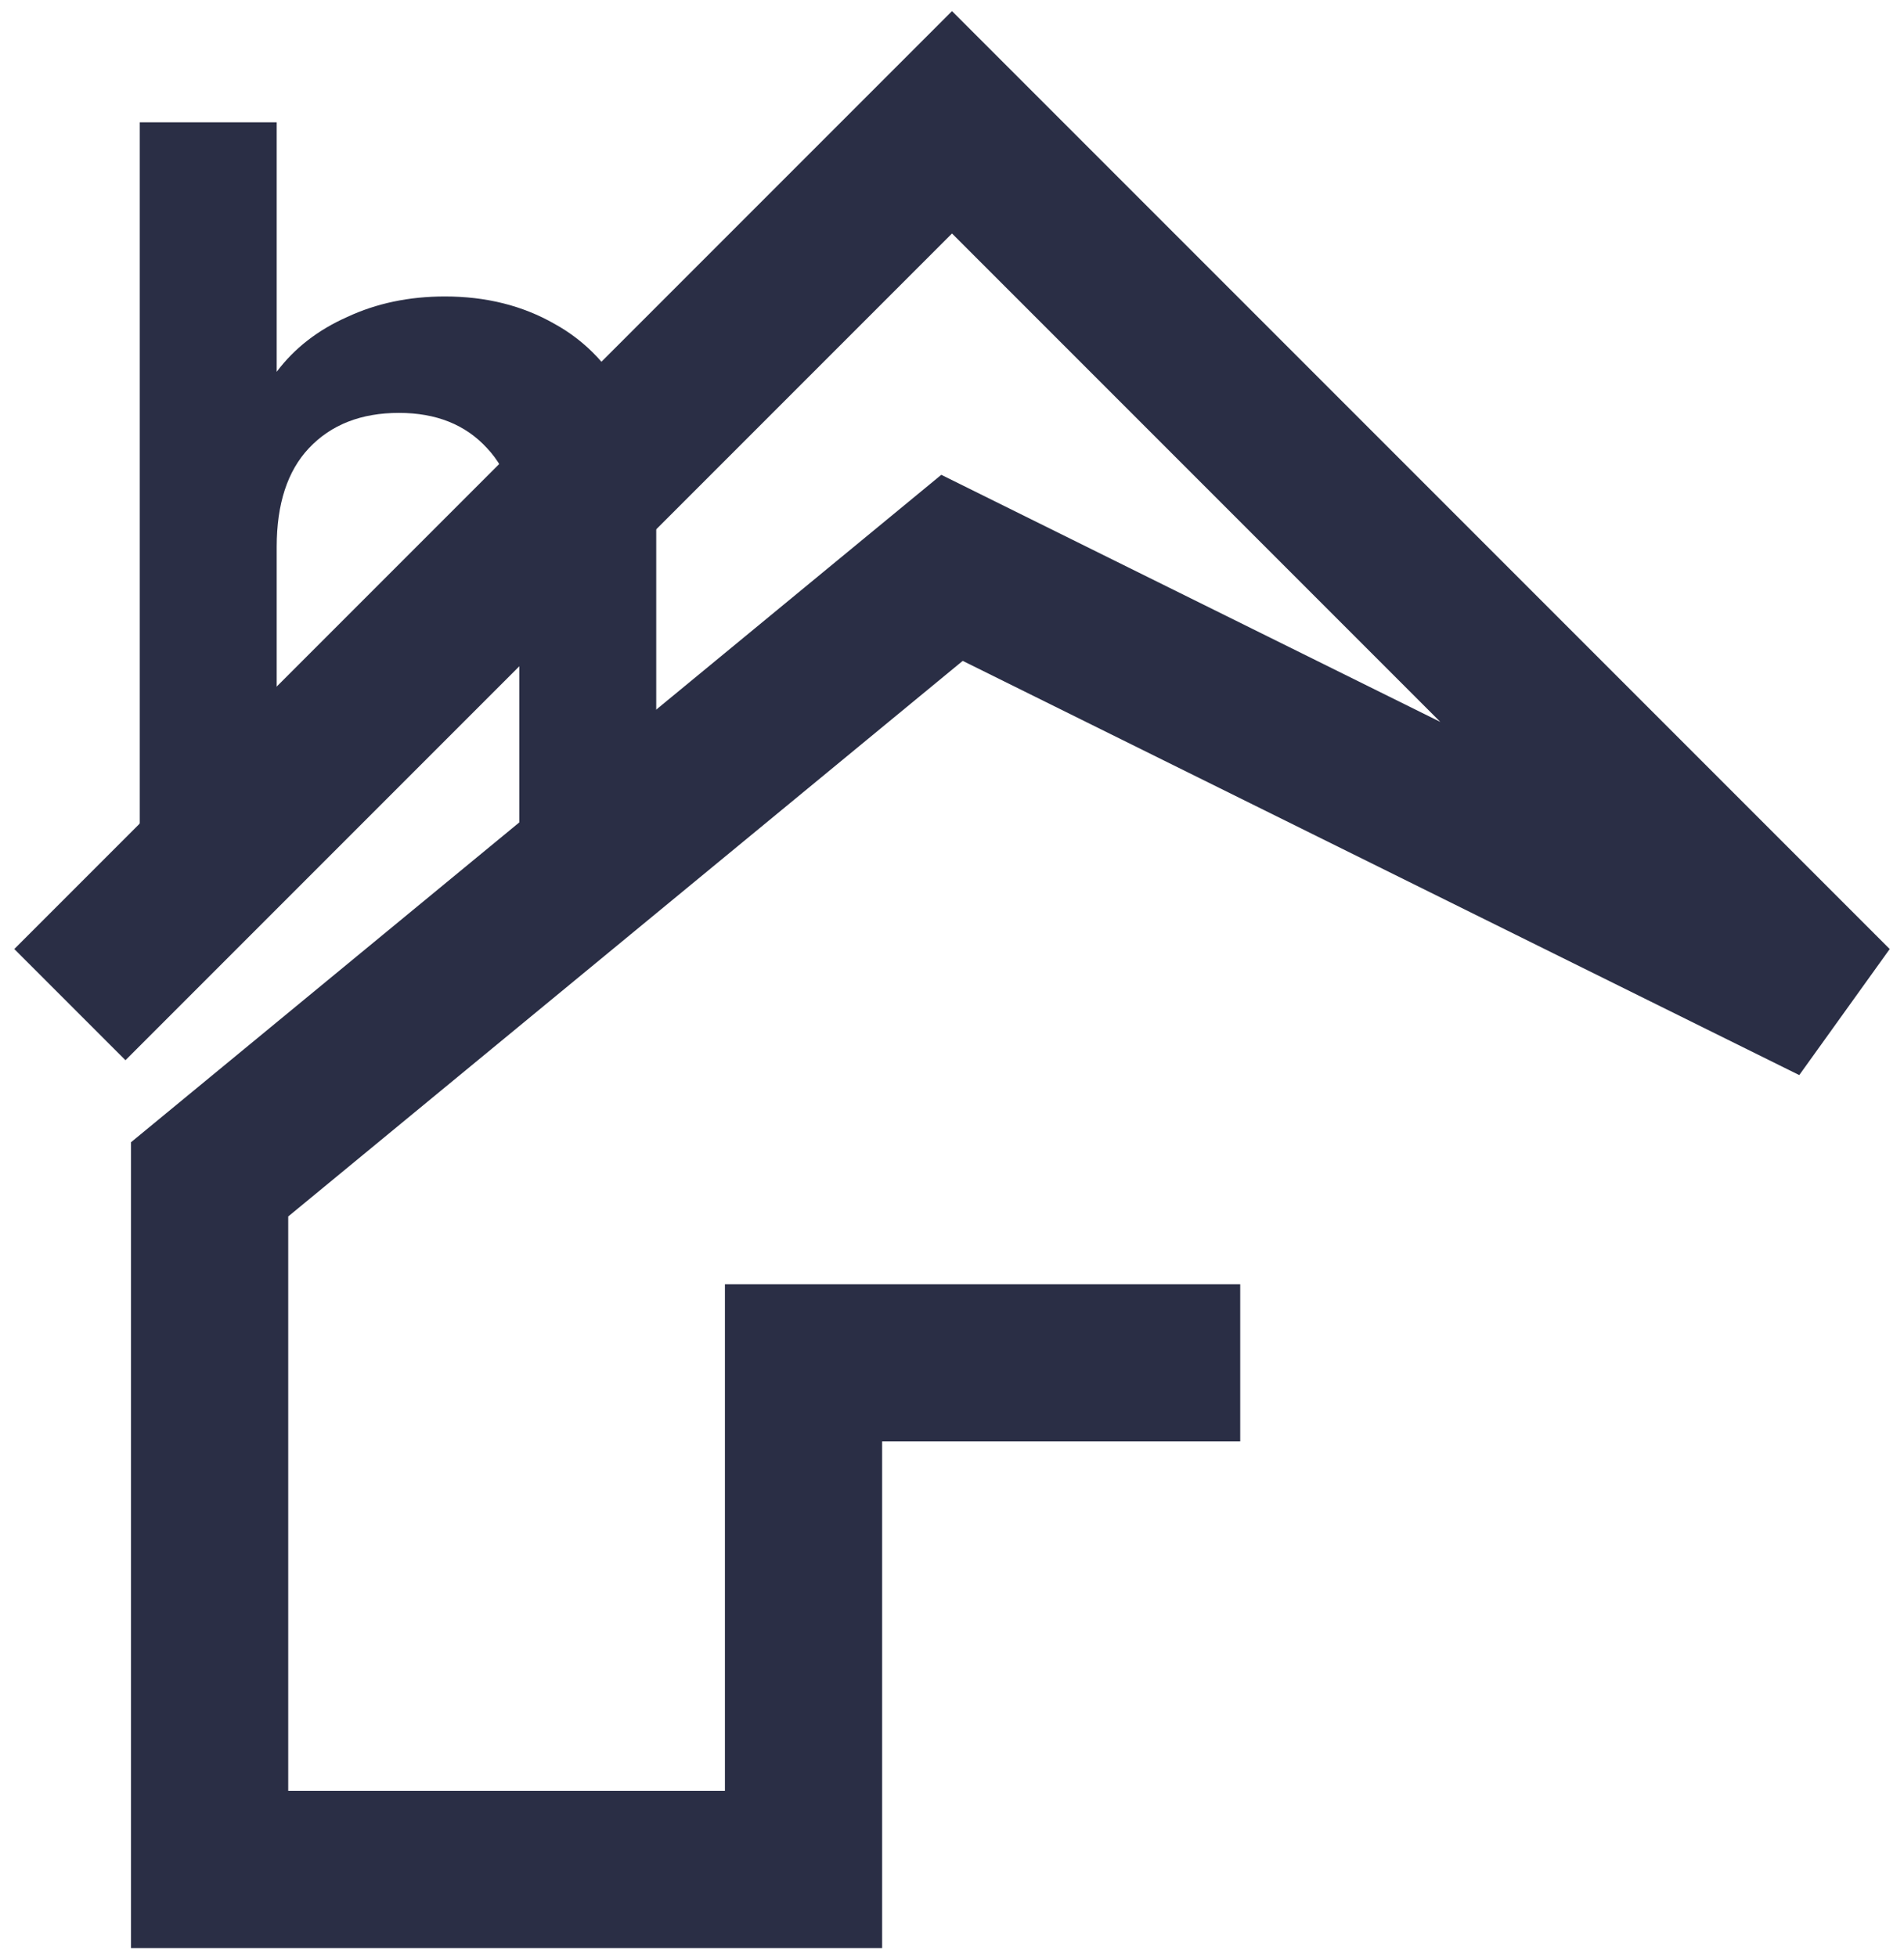<svg width="109" height="112" viewBox="0 0 109 112" fill="none" xmlns="http://www.w3.org/2000/svg">
<g id="Group 1">
<path id="h" d="M25.472 16.968C27.824 16.968 29.915 17.491 31.744 18.536C33.573 19.544 34.992 21.056 36 23.072C37.045 25.051 37.568 27.44 37.568 30.24V48.44H29.728V31.304C29.728 28.84 29.112 26.955 27.88 25.648C26.648 24.304 24.968 23.632 22.84 23.632C20.675 23.632 18.957 24.304 17.688 25.648C16.456 26.955 15.84 28.84 15.84 31.304V48.44H8V7H15.84V21.28C16.848 19.936 18.192 18.891 19.872 18.144C21.552 17.36 23.419 16.968 25.472 16.968Z" fill="#2A2E45"/>
<path id="Vector 1" d="M4 57.5L54.5 7L105 57.5L54.5 32.5L12 67.5V107H46V78C46 78 61.237 78 71 78" stroke="#2A2E45" stroke-width="9"/>
</g>
</svg>
